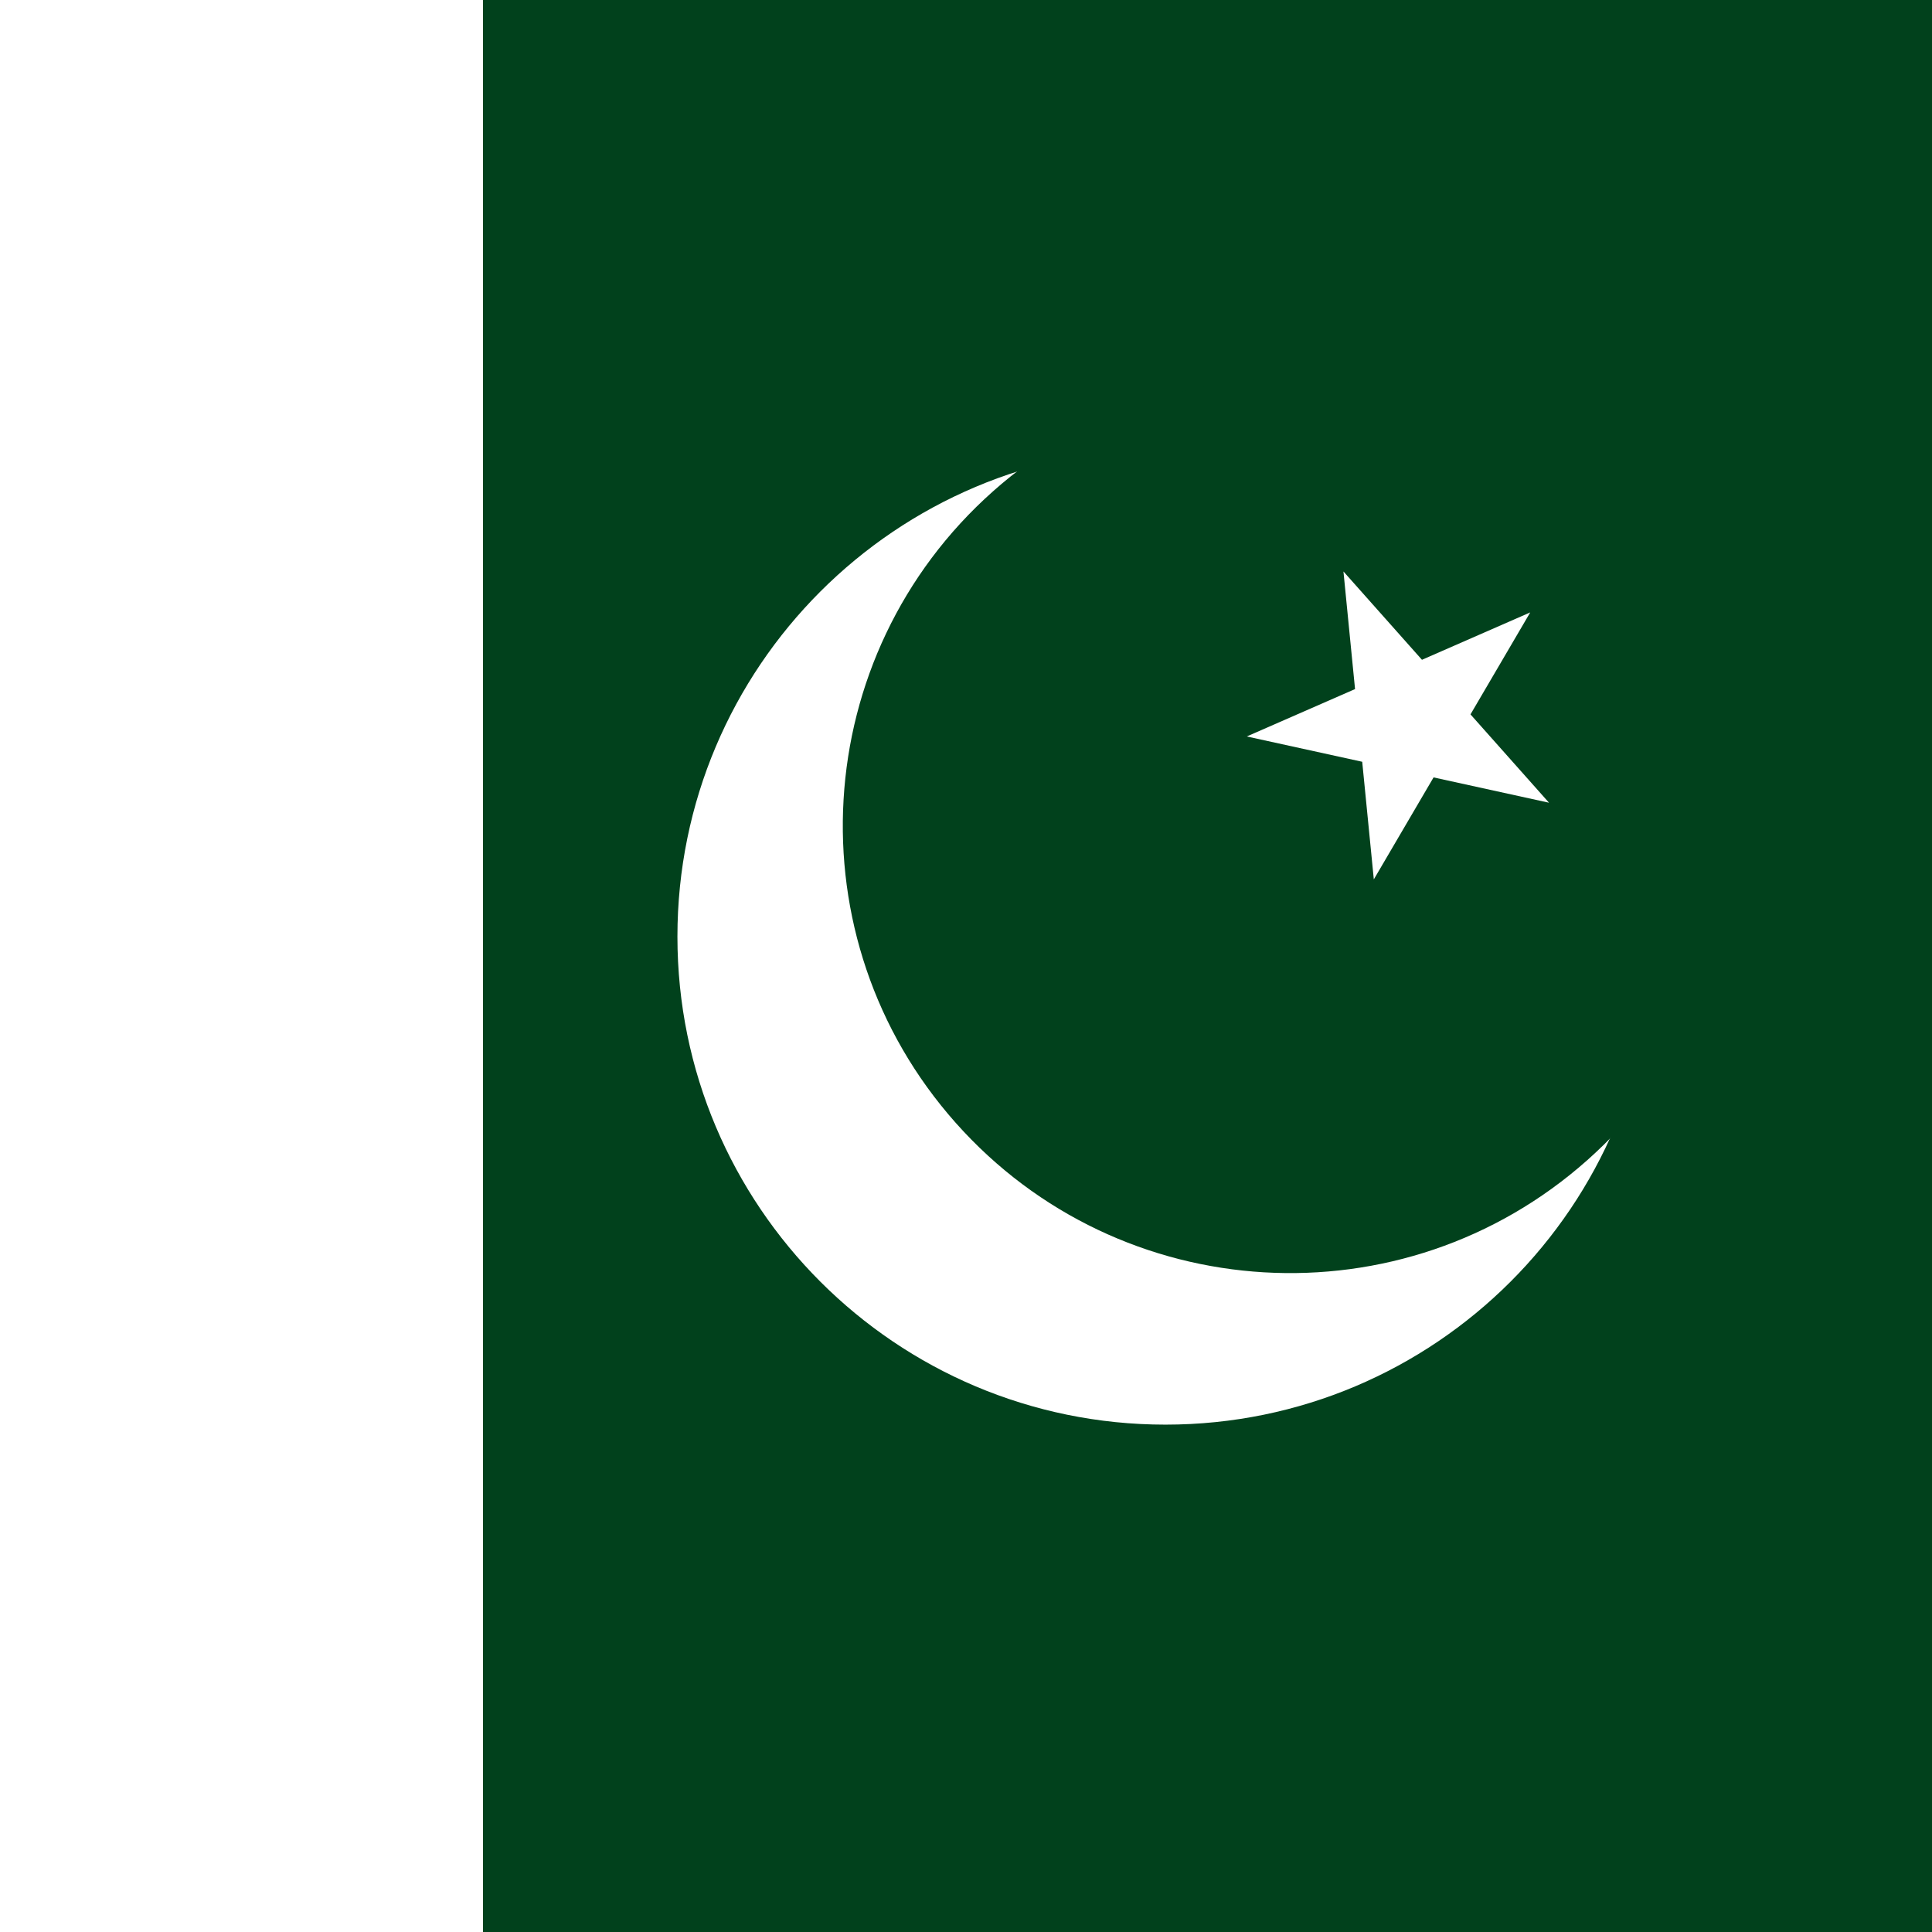 <svg height="1200" viewBox="0 0 1200 1200" width="1200" xmlns="http://www.w3.org/2000/svg" xmlns:xlink="http://www.w3.org/1999/xlink"><clipPath id="a"><path d="m0 600h900v-600h-900z" transform="translate(-562.5 -480)"/></clipPath><clipPath id="b"><path d="m0 600h900v-600h-900z" transform="translate(-498.891 -464.221)"/></clipPath><clipPath id="c"><path d="m0 600h900v-600h-900z" transform="translate(-628.136 -434.691)"/></clipPath><path d="m0 1200h1200v-1200h-1200z" fill="#fff" stroke-width="1.633"/><path d="m300 1200h900v-1200h-900z" fill="#01411c" stroke-width="1.633"/><path clip-path="url(#a)" d="m0 0c99.411 0 180-80.589 180-180s-80.589-180-180-180-180 80.589-180 180 80.589 180 180 180" fill="#fff" transform="matrix(1.684 0 0 -1.684 723.882 278.626)"/><path clip-path="url(#b)" d="m0 0c68.108 60.542 172.4 54.407 232.942-13.703 60.541-68.109 54.407-172.401-13.702-232.943-68.109-60.541-172.401-54.406-232.943 13.704-60.541 68.109-54.406 172.4 13.703 232.942" fill="#01411c" transform="matrix(1.684 0 0 -1.684 616.74 305.204)"/><path clip-path="url(#c)" d="m0 0 75.822-85.299-111.479 24.441 104.554 45.752-57.694-98.47z" fill="#fff" transform="matrix(1.684 0 0 -1.684 834.437 354.942)"/></svg>
